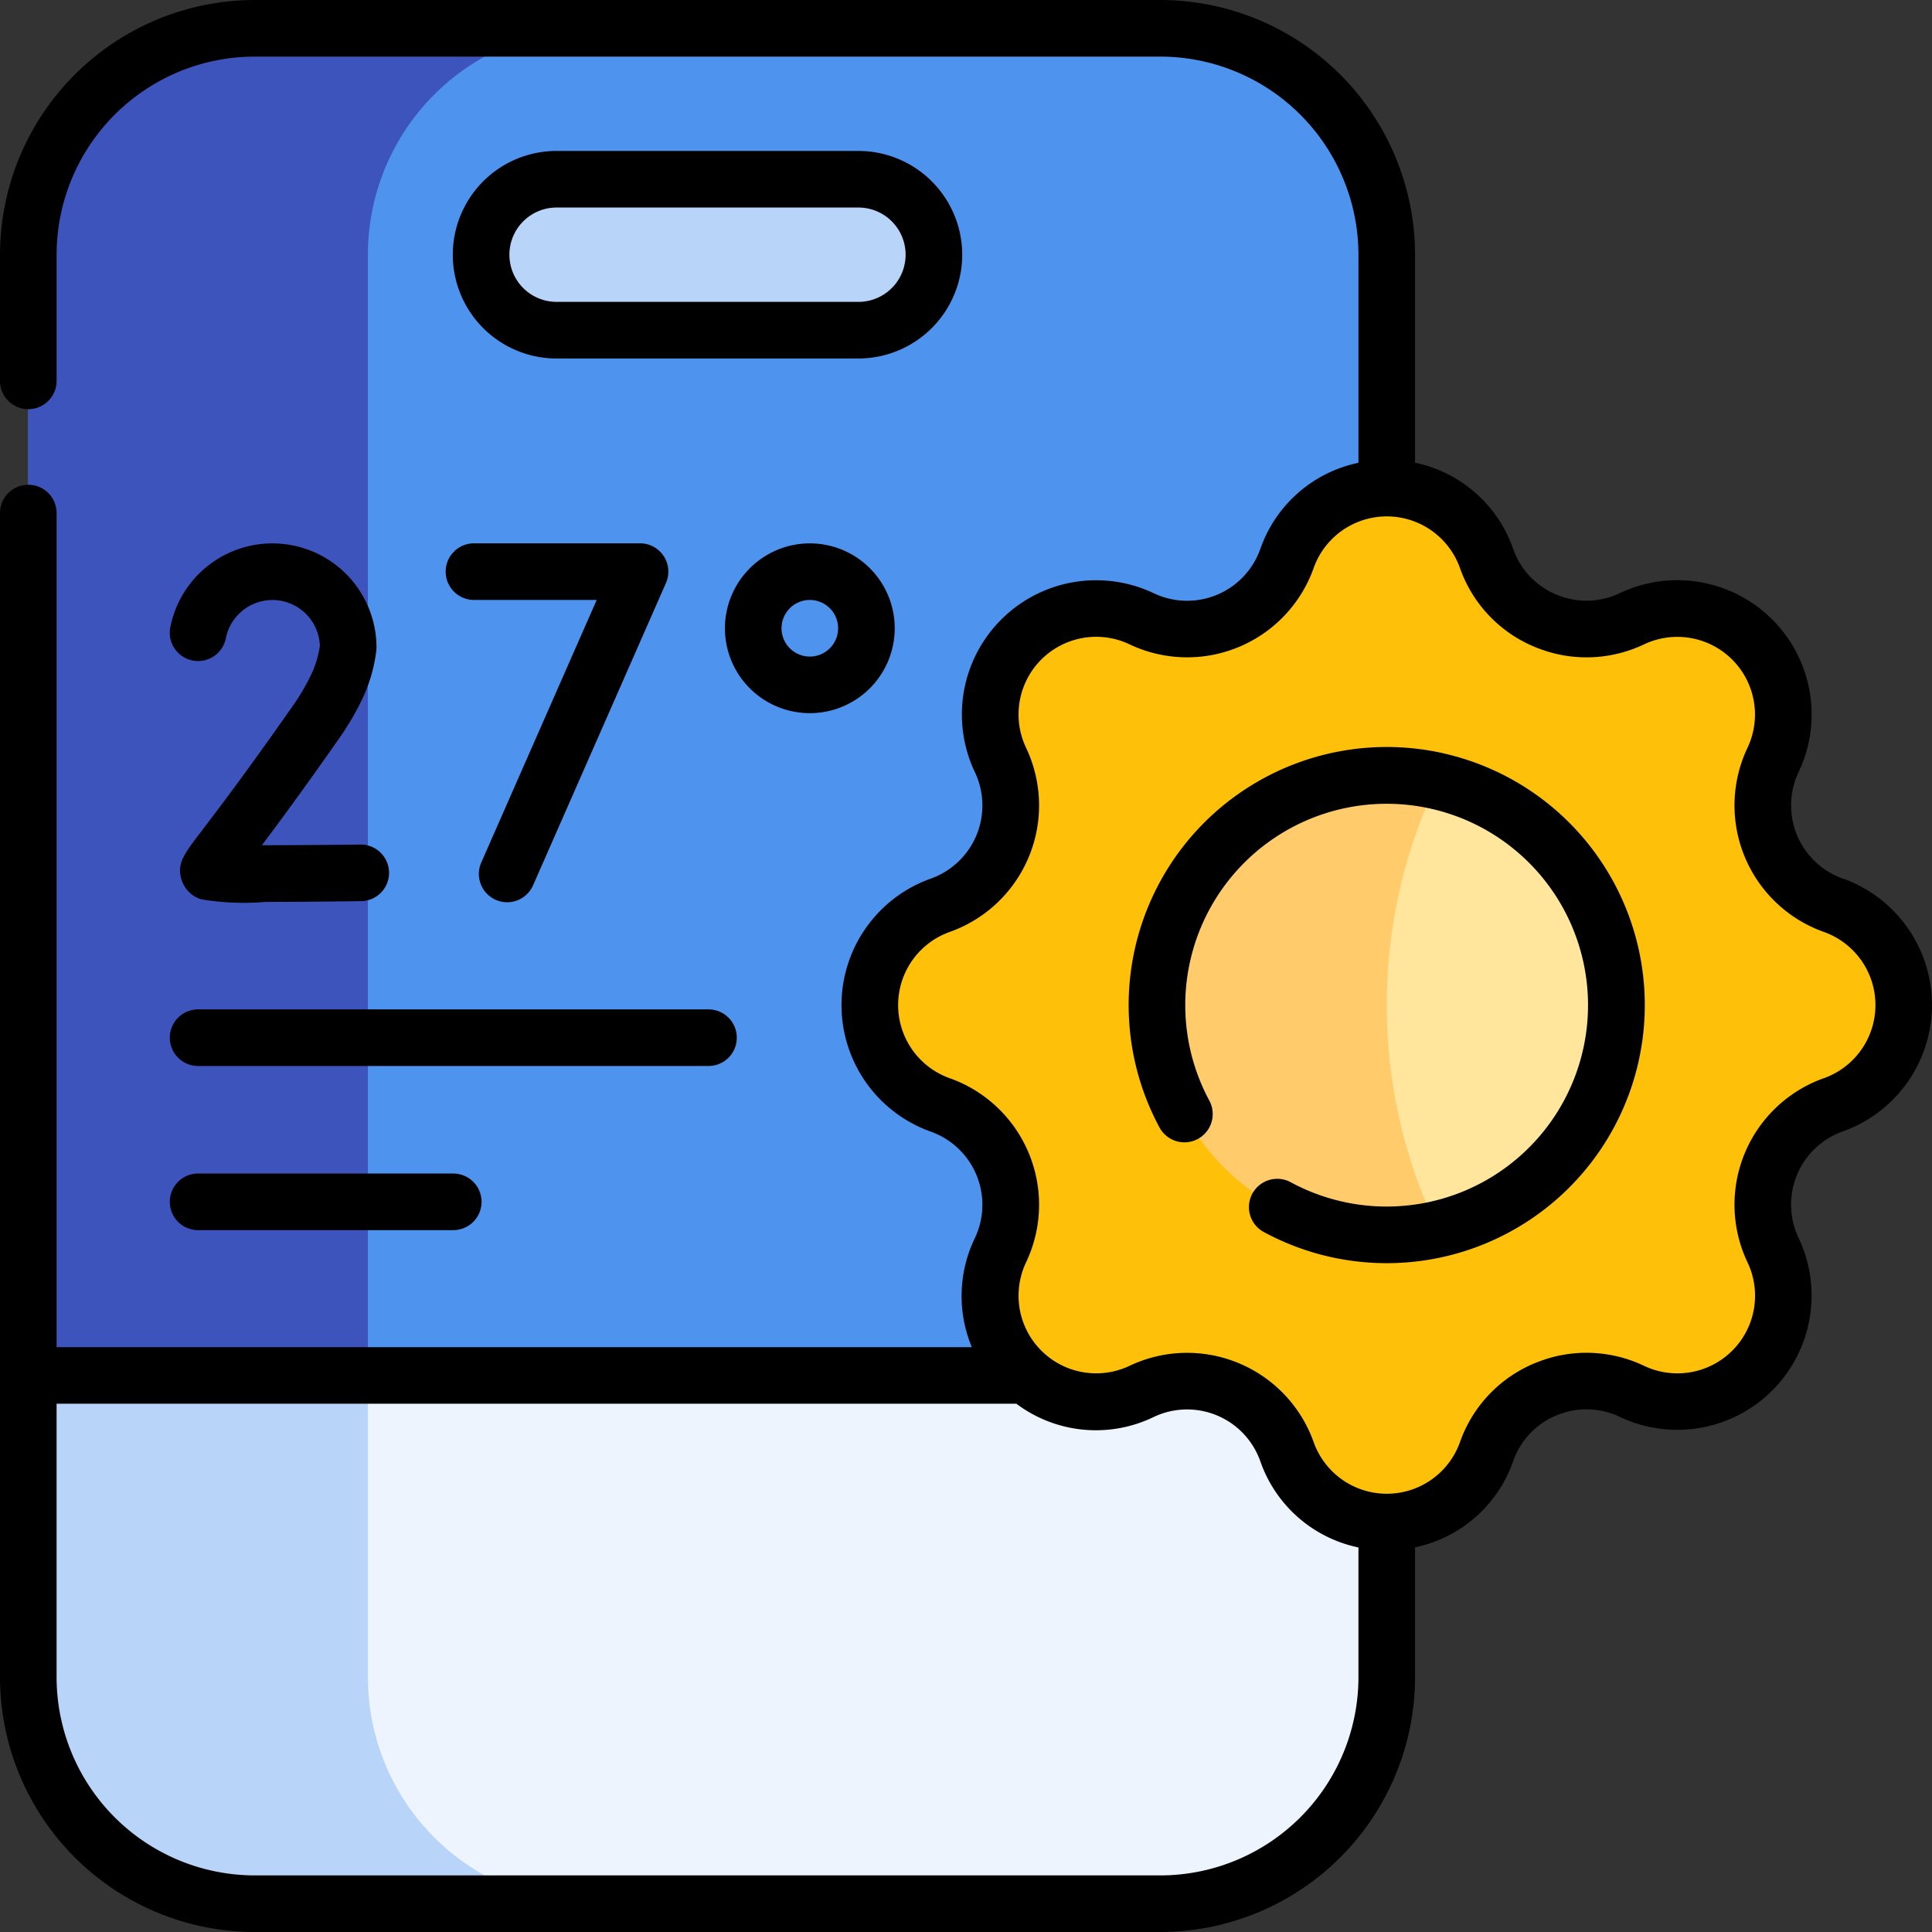 <svg xmlns="http://www.w3.org/2000/svg" width="85" height="85" viewBox="0 0 85 85">
  <rect x="0" y="0" width="85" height="85" fill="#333333" stroke="none"/>
  <g id="pronostico-del-tiempo" transform="translate(0)">
    <g id="Grupo_1102049" data-name="Grupo 1102049" transform="translate(1.245 1.245)">
      <path id="Trazado_878553" data-name="Trazado 878553" d="M67.266,66.768,37.383,76.729,7.5,66.768V17.461A9.961,9.961,0,0,1,17.461,7.5H57.3a9.961,9.961,0,0,1,9.961,9.961Z" transform="translate(-7.5 -7.5)" fill="#4e93ee"/>
    </g>
    <g id="Grupo_1102050" data-name="Grupo 1102050" transform="translate(1.245 1.245)">
      <path id="Trazado_878554" data-name="Trazado 878554" d="M22.441,17.461A9.961,9.961,0,0,1,32.4,7.5H17.461A9.961,9.961,0,0,0,7.5,17.461V66.768l14.941,4.98Z" transform="translate(-7.5 -7.5)" fill="#3d54bd"/>
    </g>
    <g id="Grupo_1102051" data-name="Grupo 1102051" transform="translate(21.167 7.886)">
      <path id="Trazado_878555" data-name="Trazado 878555" d="M127.5,50.82a3.32,3.32,0,0,1,3.32-3.32H144.1a3.32,3.32,0,1,1,0,6.641H130.82A3.32,3.32,0,0,1,127.5,50.82Z" transform="translate(-127.5 -47.5)" fill="#b8d4f8"/>
    </g>
    <g id="Grupo_1102052" data-name="Grupo 1102052" transform="translate(1.245 60.513)">
      <path id="Trazado_878556" data-name="Trazado 878556" d="M57.3,387.742H17.461A9.961,9.961,0,0,1,7.5,377.781V364.5H67.266v13.281A9.961,9.961,0,0,1,57.3,387.742Z" transform="translate(-7.5 -364.5)" fill="#edf4fe"/>
    </g>
    <g id="Grupo_1102053" data-name="Grupo 1102053" transform="translate(1.245 60.513)">
      <path id="Trazado_878557" data-name="Trazado 878557" d="M22.441,377.781V364.5H7.5v13.281a9.961,9.961,0,0,0,9.961,9.961H32.4A9.961,9.961,0,0,1,22.441,377.781Z" transform="translate(-7.5 -364.5)" fill="#b8d4f8"/>
    </g>
    <g id="Grupo_1102062" data-name="Grupo 1102062" transform="translate(55.552 26.753)">
      <g id="Grupo_1102061" data-name="Grupo 1102061">
        <path id="Trazado_878561" data-name="Trazado 878561" d="M359.724,174.218a4.661,4.661,0,0,1-2.648-6.393,4.661,4.661,0,0,0-6.211-6.211,4.636,4.636,0,0,1-3.41.232,17.354,17.354,0,0,0-12.834,16.764c0,6.635,5.459,14.555,12.834,16.764a4.636,4.636,0,0,1,3.41.232,4.661,4.661,0,0,0,6.211-6.211A4.662,4.662,0,0,1,359.724,183,4.661,4.661,0,0,0,359.724,174.218Z" transform="translate(-334.621 -161.144)" fill="#fec009"/>
      </g>
    </g>
    <g id="Grupo_1102063" data-name="Grupo 1102063" transform="translate(38.266 21.474)">
      <path id="Trazado_878562" data-name="Trazado 878562" d="M253.244,152.094a22.683,22.683,0,0,1,7.376-16.766,4.645,4.645,0,0,1-2.984-2.879,4.661,4.661,0,0,0-8.784,0,4.661,4.661,0,0,1-6.393,2.648,4.661,4.661,0,0,0-6.211,6.211A4.661,4.661,0,0,1,233.6,147.7a4.661,4.661,0,0,0,0,8.784,4.661,4.661,0,0,1,2.648,6.393,4.661,4.661,0,0,0,6.211,6.211,4.662,4.662,0,0,1,6.393,2.648,4.661,4.661,0,0,0,8.784,0,4.645,4.645,0,0,1,2.984-2.879A22.684,22.684,0,0,1,253.244,152.094Z" transform="translate(-230.499 -129.35)" fill="#fec009"/>
    </g>
    <g id="Grupo_1102065" data-name="Grupo 1102065" transform="translate(56.462 34.362)">
      <g id="Grupo_1102064" data-name="Grupo 1102064">
        <path id="Trazado_878563" data-name="Trazado 878563" d="M346.89,206.981c-3.937,2.406-6.79,6.325-6.79,9.856s3.053,7.824,6.79,9.856a10.107,10.107,0,0,0,0-19.712Z" transform="translate(-340.1 -206.981)" fill="#ffe69c"/>
      </g>
    </g>
    <g id="Grupo_1102066" data-name="Grupo 1102066" transform="translate(50.902 34.11)">
      <path id="Trazado_878564" data-name="Trazado 878564" d="M316.72,205.46a10.109,10.109,0,1,0,2.241,19.965,22.79,22.79,0,0,1,0-19.712A10.133,10.133,0,0,0,316.72,205.46Z" transform="translate(-306.611 -205.46)" fill="#ffcb6b"/>
    </g>
    <g id="Grupo_1102067" data-name="Grupo 1102067" transform="translate(0)">
      <path id="Trazado_878565" data-name="Trazado 878565" d="M142.412,44.565A4.571,4.571,0,0,0,137.847,40H124.565a4.565,4.565,0,0,0,0,9.131h13.281A4.571,4.571,0,0,0,142.412,44.565Zm-4.565,2.075H124.565a2.075,2.075,0,0,1,0-4.15h13.281a2.075,2.075,0,0,1,0,4.15Z" transform="translate(-100.078 -33.359)"/>
      <path id="Trazado_878566" data-name="Trazado 878566" d="M81.073,38.653a3.416,3.416,0,0,1-1.941-4.686,5.907,5.907,0,0,0-7.87-7.87,3.4,3.4,0,0,1-2.442.188l-.055-.019a3.392,3.392,0,0,1-2.189-2.109,5.83,5.83,0,0,0-4.32-3.8V11.206A11.219,11.219,0,0,0,51.05,0H11.206A11.219,11.219,0,0,0,0,11.206v5.551a1.245,1.245,0,1,0,2.49,0V11.206A8.726,8.726,0,0,1,11.206,2.49H51.05a8.726,8.726,0,0,1,8.716,8.716v9.155a5.83,5.83,0,0,0-4.32,3.8A3.416,3.416,0,0,1,50.76,26.1a5.907,5.907,0,0,0-7.87,7.87,3.416,3.416,0,0,1-1.941,4.686,5.907,5.907,0,0,0,0,11.13,3.416,3.416,0,0,1,1.941,4.686,5.845,5.845,0,0,0-.132,4.8H2.49v-36.7a1.245,1.245,0,1,0-2.49,0V73.794A11.219,11.219,0,0,0,11.206,85H51.05A11.219,11.219,0,0,0,62.256,73.794V68.076a5.83,5.83,0,0,0,4.32-3.8,3.391,3.391,0,0,1,2.188-2.109l.058-.02a3.4,3.4,0,0,1,2.439.188,5.907,5.907,0,0,0,7.87-7.87,3.416,3.416,0,0,1,1.941-4.686,5.907,5.907,0,0,0,0-11.13ZM51.05,82.51H11.206A8.726,8.726,0,0,1,2.49,73.794V61.758H44.715a5.832,5.832,0,0,0,6.045.583,3.416,3.416,0,0,1,4.686,1.941,5.83,5.83,0,0,0,4.32,3.8v5.718A8.726,8.726,0,0,1,51.05,82.51ZM80.238,47.437a5.906,5.906,0,0,0-3.355,8.1A3.416,3.416,0,0,1,72.33,60.09a5.883,5.883,0,0,0-4.322-.294l-.075.027a5.861,5.861,0,0,0-3.7,3.623,3.416,3.416,0,0,1-6.438,0,5.909,5.909,0,0,0-8.1-3.356,3.416,3.416,0,0,1-4.552-4.552,5.906,5.906,0,0,0-3.356-8.1,3.416,3.416,0,0,1,0-6.438,5.906,5.906,0,0,0,3.356-8.1,3.416,3.416,0,0,1,4.552-4.552,5.906,5.906,0,0,0,8.1-3.356,3.416,3.416,0,0,1,6.438,0,5.86,5.86,0,0,0,3.706,3.624l.073.026a5.884,5.884,0,0,0,4.322-.294A3.417,3.417,0,0,1,76.883,32.9,5.906,5.906,0,0,0,80.239,41a3.416,3.416,0,0,1,0,6.438Z" transform="translate(0)"/>
      <path id="Trazado_878567" data-name="Trazado 878567" d="M312.981,198.243A11.356,11.356,0,0,0,300.467,214.7a1.245,1.245,0,1,0,2.192-1.182,8.86,8.86,0,1,1,3.583,3.592,1.245,1.245,0,0,0-1.189,2.188,11.354,11.354,0,1,0,7.929-21.053Z" transform="translate(-249.454 -165.096)"/>
      <path id="Trazado_878568" data-name="Trazado 878568" d="M119.351,146.491h5.4l-5.071,11.535a1.245,1.245,0,1,0,2.28,1l5.838-13.281a1.245,1.245,0,0,0-1.14-1.746h-7.306a1.245,1.245,0,0,0,0,2.49Z" transform="translate(-98.499 -120.095)"/>
      <path id="Trazado_878569" data-name="Trazado 878569" d="M53.532,150.707a6.91,6.91,0,0,0,.55-1.97,1.221,1.221,0,0,0,.01-.158,4.579,4.579,0,0,0-9.071-.886,1.245,1.245,0,0,0,2.444.48,2.089,2.089,0,0,1,4.136.331,4.4,4.4,0,0,1-.339,1.179,9.532,9.532,0,0,1-.885,1.514c-2.066,2.952-3.3,4.567-3.962,5.434-.812,1.063-1.116,1.461-.9,2.166a1.308,1.308,0,0,0,.851.861,11.252,11.252,0,0,0,2.849.117c.989,0,2.341-.01,4.2-.033a1.245,1.245,0,1,0-.031-2.49c-1.5.019-3.106.028-4.335.03.735-.975,1.823-2.448,3.369-4.657A12.007,12.007,0,0,0,53.532,150.707Z" transform="translate(-37.528 -120.095)"/>
      <path id="Trazado_878570" data-name="Trazado 878570" d="M192.114,147.735A3.735,3.735,0,1,0,195.849,144,3.74,3.74,0,0,0,192.114,147.735Zm4.98,0a1.245,1.245,0,1,1-1.245-1.245A1.246,1.246,0,0,1,197.094,147.735Z" transform="translate(-160.22 -120.094)"/>
      <path id="Trazado_878571" data-name="Trazado 878571" d="M45,268.745a1.245,1.245,0,0,0,1.245,1.245H68.7a1.245,1.245,0,0,0,0-2.49H46.245A1.245,1.245,0,0,0,45,268.745Z" transform="translate(-37.529 -223.091)"/>
      <path id="Trazado_878572" data-name="Trazado 878572" d="M46.245,311a1.245,1.245,0,0,0,0,2.49H57.471a1.245,1.245,0,1,0,0-2.49Z" transform="translate(-37.529 -259.369)"/>
    </g>
  </g>
</svg>

